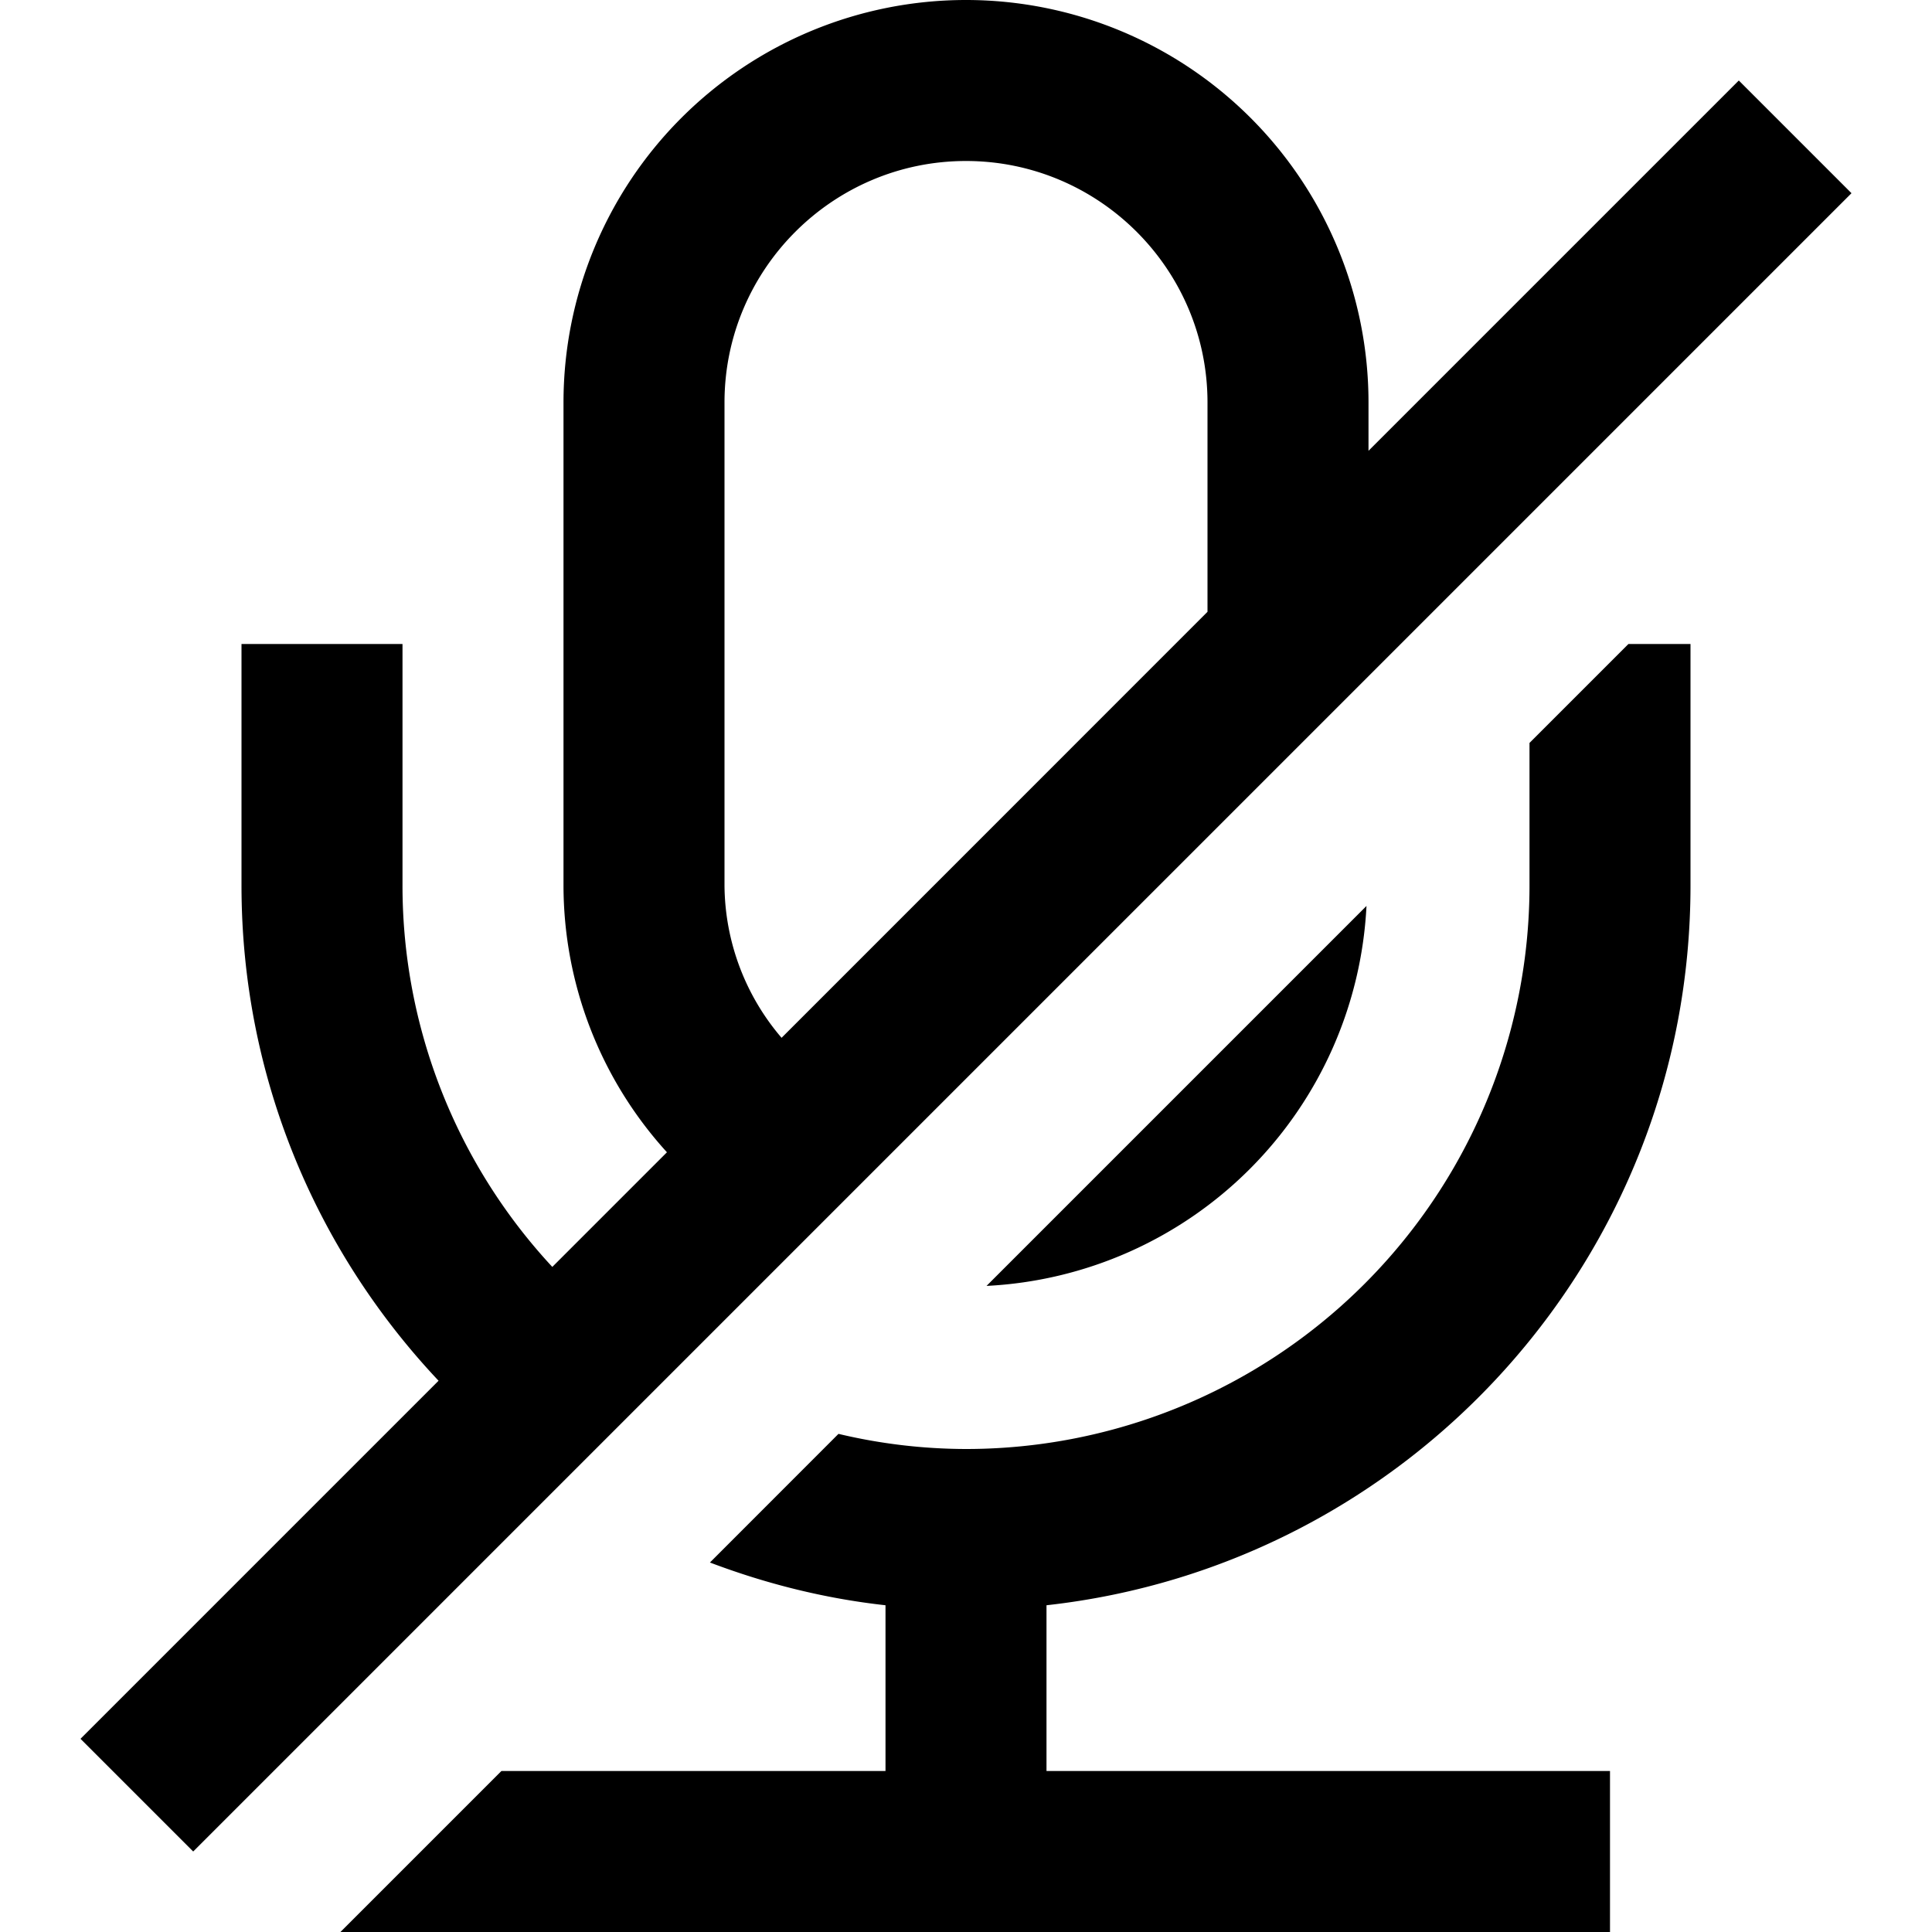 <svg xmlns="http://www.w3.org/2000/svg" width="24" height="24" viewBox="0 0 24 24"><path d="M21.6 1L17 5.6V5A5 5 0 1 0 7 5v6a4.93 4.93 0 0 0 1.285 3.314l-1.424 1.424A6.958 6.958 0 0 1 5 11V8H3v3c0 2.385.933 4.545 2.448 6.152L1 21.6 2.4 23 23 2.4 21.6 1zM15 7.6l-5.291 5.292A2.939 2.939 0 0 1 9 11V5c0-1.654 1.346-3 3-3s3 1.346 3 3v2.6zm1.975 3.654l-4.72 4.72a4.975 4.975 0 0 0 4.72-4.72zM19 9.229V11a7 7 0 0 1-7 7 6.889 6.889 0 0 1-1.584-.188L8.819 19.41c.691.262 1.42.447 2.181.531V22H6.229l-2 2H20v-2h-7v-2.059c4.5-.498 8-4.309 8-8.941V8h-.771L19 9.229z"/></svg>